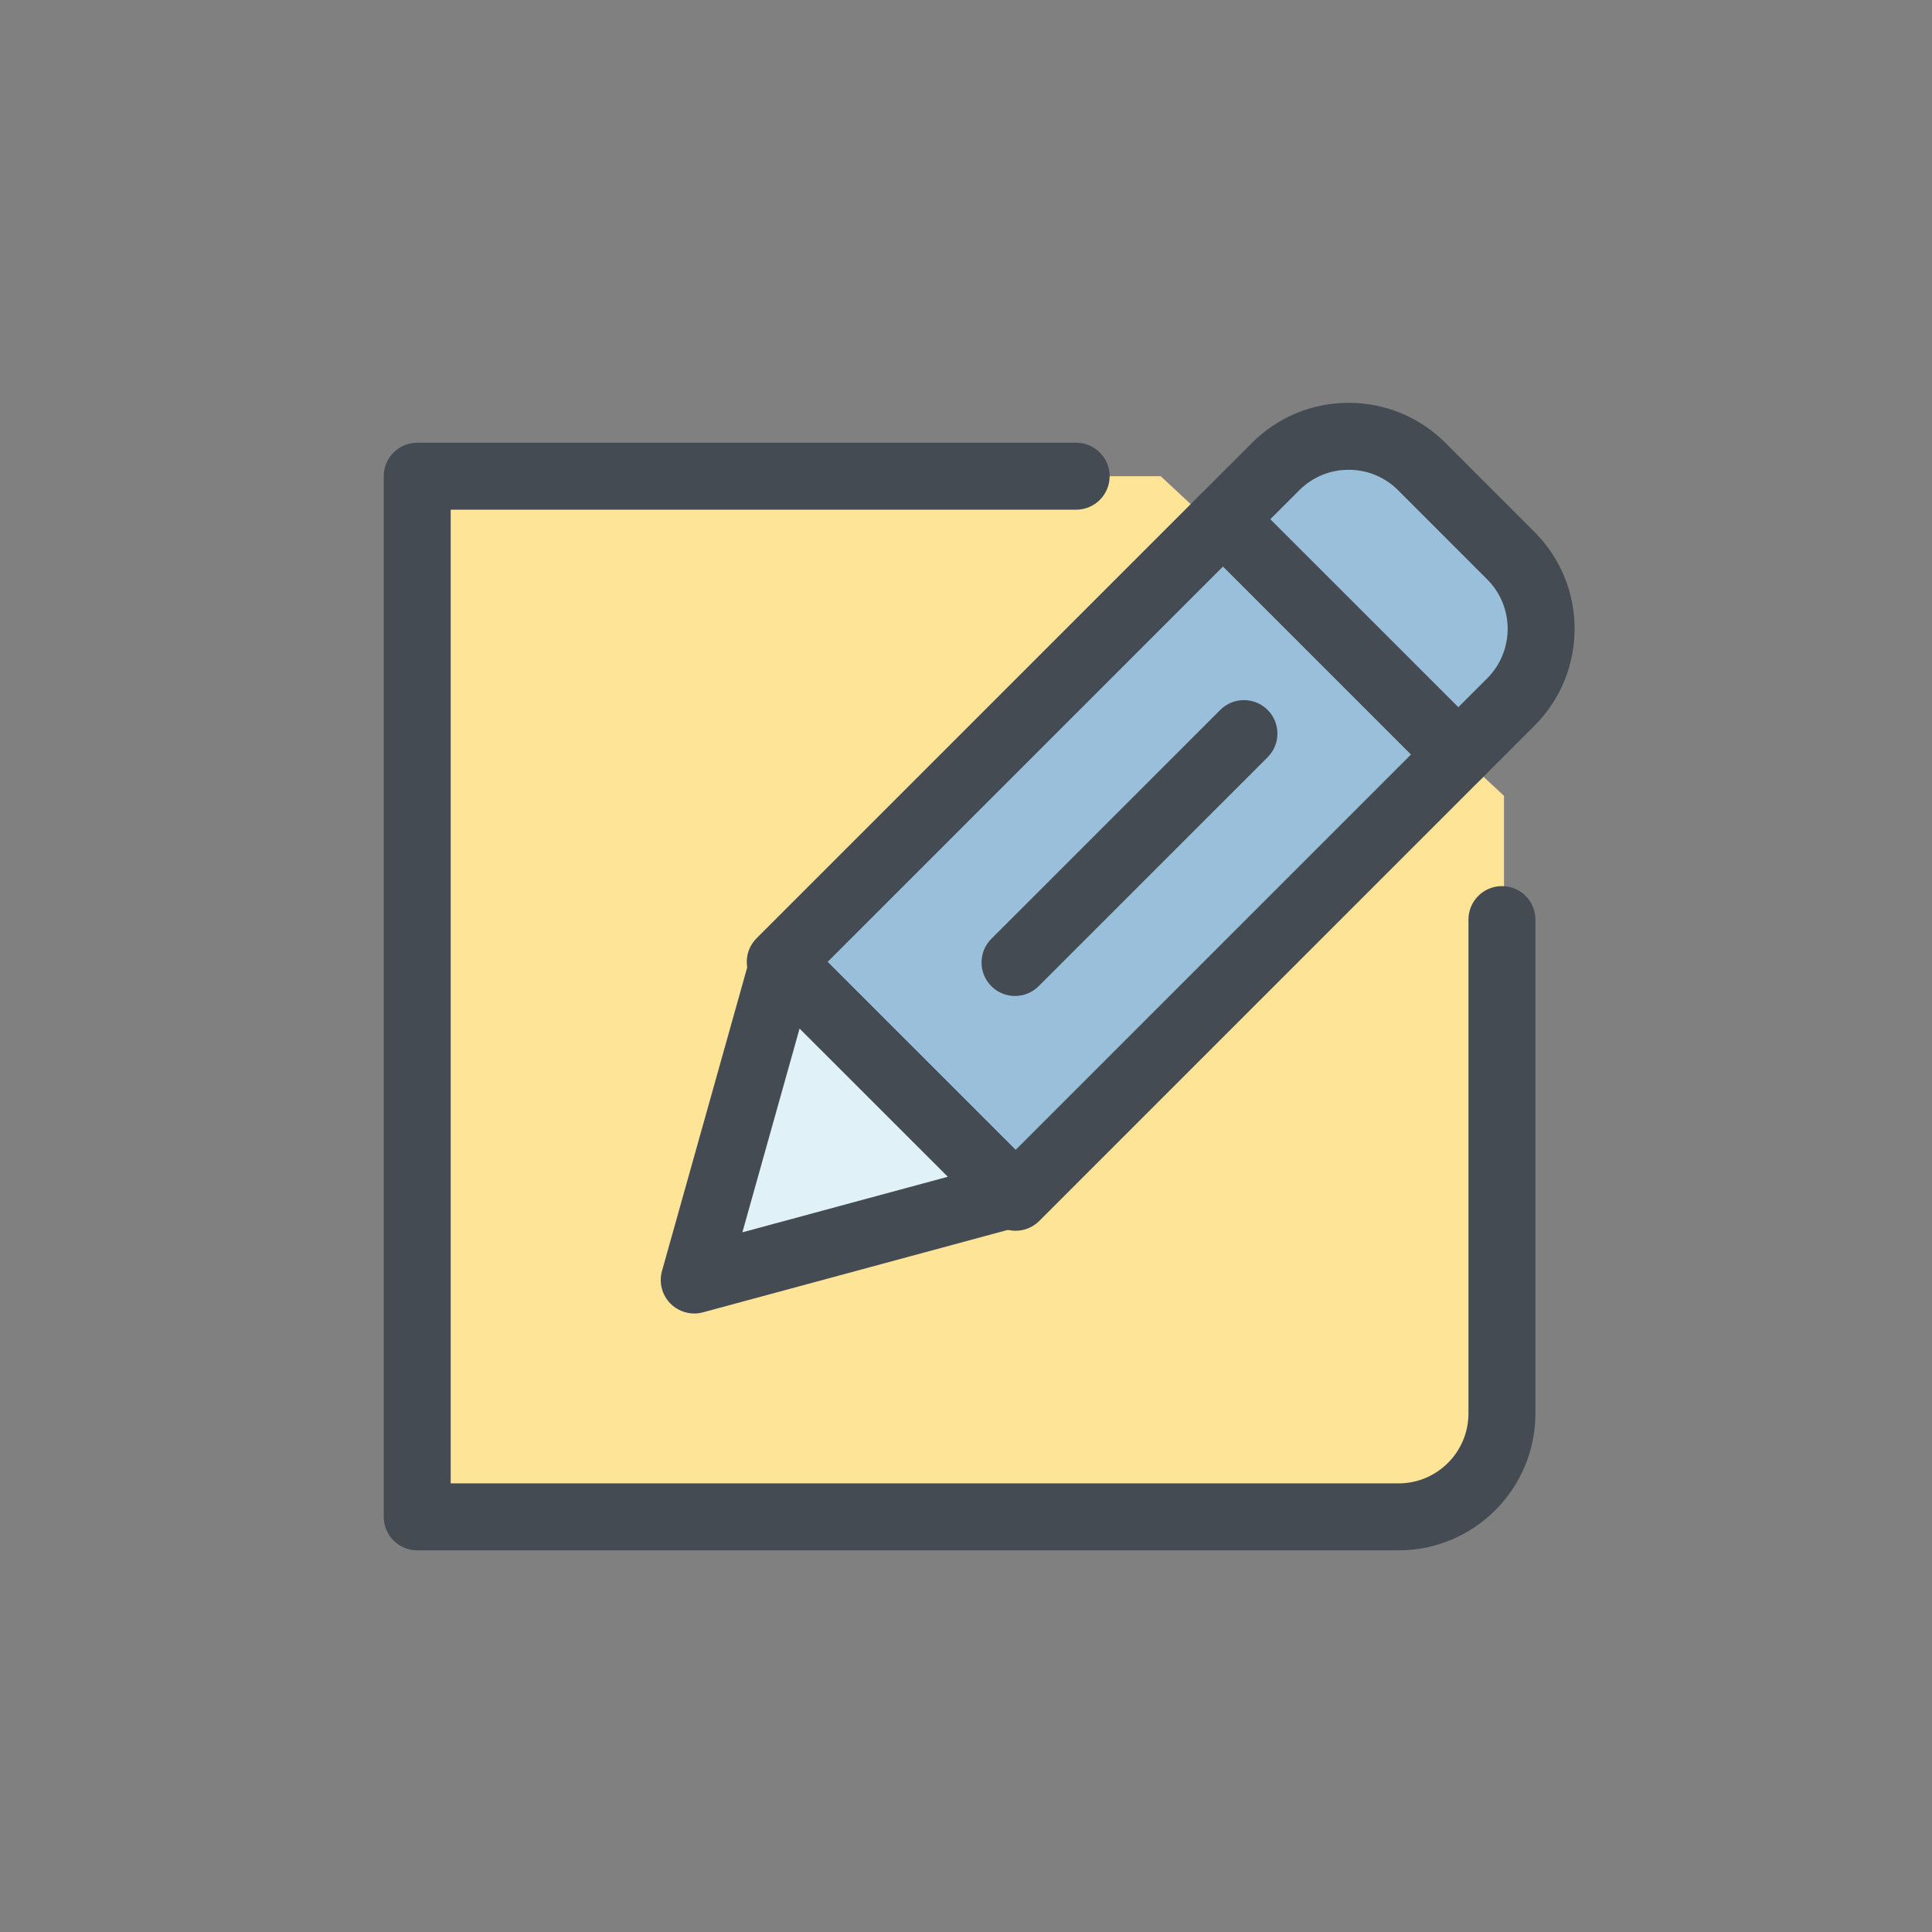 <?xml version="1.0" ?><!DOCTYPE svg  PUBLIC '-//W3C//DTD SVG 1.1//EN'  'http://www.w3.org/Graphics/SVG/1.1/DTD/svg11.dtd'><svg enable-background="new 0 0 91 91" height="91px" id="Layer_1" version="1.1" viewBox="-28 -28 145 145" width="91px" xml:space="preserve" xmlns="http://www.w3.org/2000/svg" xmlns:xlink="http://www.w3.org/1999/xlink"><rect x="-28" y="-28" width="145" height="145" fill="#808080" stroke="none"/><g><path d="M76.931,85.25H3.313V7.739l55.802,0.001L84.88,31.732v45.572C84.88,81.675,81.303,85.25,76.931,85.25z" fill="#FDE497"/><g><path d="M48.222,61.858L30.559,44.194L67.736,7.019c3.025-3.03,7.944-3.03,10.972,0l6.689,6.69    c3.029,3.03,3.029,7.94,0,10.973L48.222,61.858z" fill="#9ABFDA"/><path d="M48.222,64.371L48.222,64.371c-0.666,0-1.306-0.266-1.776-0.736L28.782,45.971    c-0.981-0.98-0.981-2.572,0-3.553L65.96,5.242c1.937-1.939,4.516-3.008,7.262-3.008c2.745,0,5.325,1.069,7.264,3.009l6.688,6.69    c4.002,4.003,4.003,10.519,0.001,14.524L49.998,63.635C49.527,64.105,48.888,64.371,48.222,64.371z M34.111,44.194l14.11,14.11    l35.399-35.399c2.043-2.046,2.044-5.375-0.001-7.42l-6.688-6.69c-0.99-0.991-2.308-1.537-3.71-1.537s-2.719,0.545-3.707,1.536    L34.111,44.194z" fill="#454B53"/></g><path d="M81.451,31.142c-0.643,0-1.286-0.246-1.776-0.736L62.009,12.744c-0.981-0.981-0.981-2.572,0-3.553   c0.98-0.98,2.572-0.981,3.553,0l17.666,17.662c0.981,0.981,0.981,2.572,0,3.553C82.737,30.896,82.095,31.142,81.451,31.142z" fill="#454B53"/><g><polygon fill="#E0F1F8" points="47.981,61.611 24.103,68.068 30.75,44.386   "/><path d="M24.103,70.58c-0.661,0-1.307-0.262-1.785-0.744c-0.636-0.643-0.878-1.576-0.634-2.447l6.647-23.682    c0.241-0.859,0.92-1.525,1.783-1.752c0.863-0.225,1.78,0.023,2.412,0.654l17.231,17.225c0.634,0.634,0.883,1.558,0.651,2.424    c-0.231,0.867-0.906,1.545-1.771,1.778l-23.879,6.457C24.542,70.552,24.321,70.58,24.103,70.58z M32.009,49.197l-4.292,15.291    l15.418-4.17L32.009,49.197z" fill="#454B53"/></g><path d="M48.178,46.75c-0.644,0-1.286-0.246-1.776-0.736c-0.981-0.981-0.981-2.572,0-3.554l17.182-17.179   c0.981-0.981,2.573-0.979,3.553,0c0.981,0.981,0.981,2.572,0,3.553L49.954,46.014C49.464,46.504,48.82,46.75,48.178,46.75z" fill="#454B53"/><path d="M76.967,88.355H3.313c-1.388,0-2.513-1.125-2.513-2.513V7.74c0-1.388,1.125-2.513,2.513-2.513h49.455   c1.388,0,2.513,1.125,2.513,2.513s-1.125,2.513-2.513,2.513H5.825V83.33h71.142c2.892,0,5.243-2.354,5.243-5.248V41.017   c0-1.388,1.125-2.513,2.513-2.513s2.513,1.125,2.513,2.513v37.065C87.235,83.747,82.629,88.355,76.967,88.355z" fill="#454B53"/></g></svg>